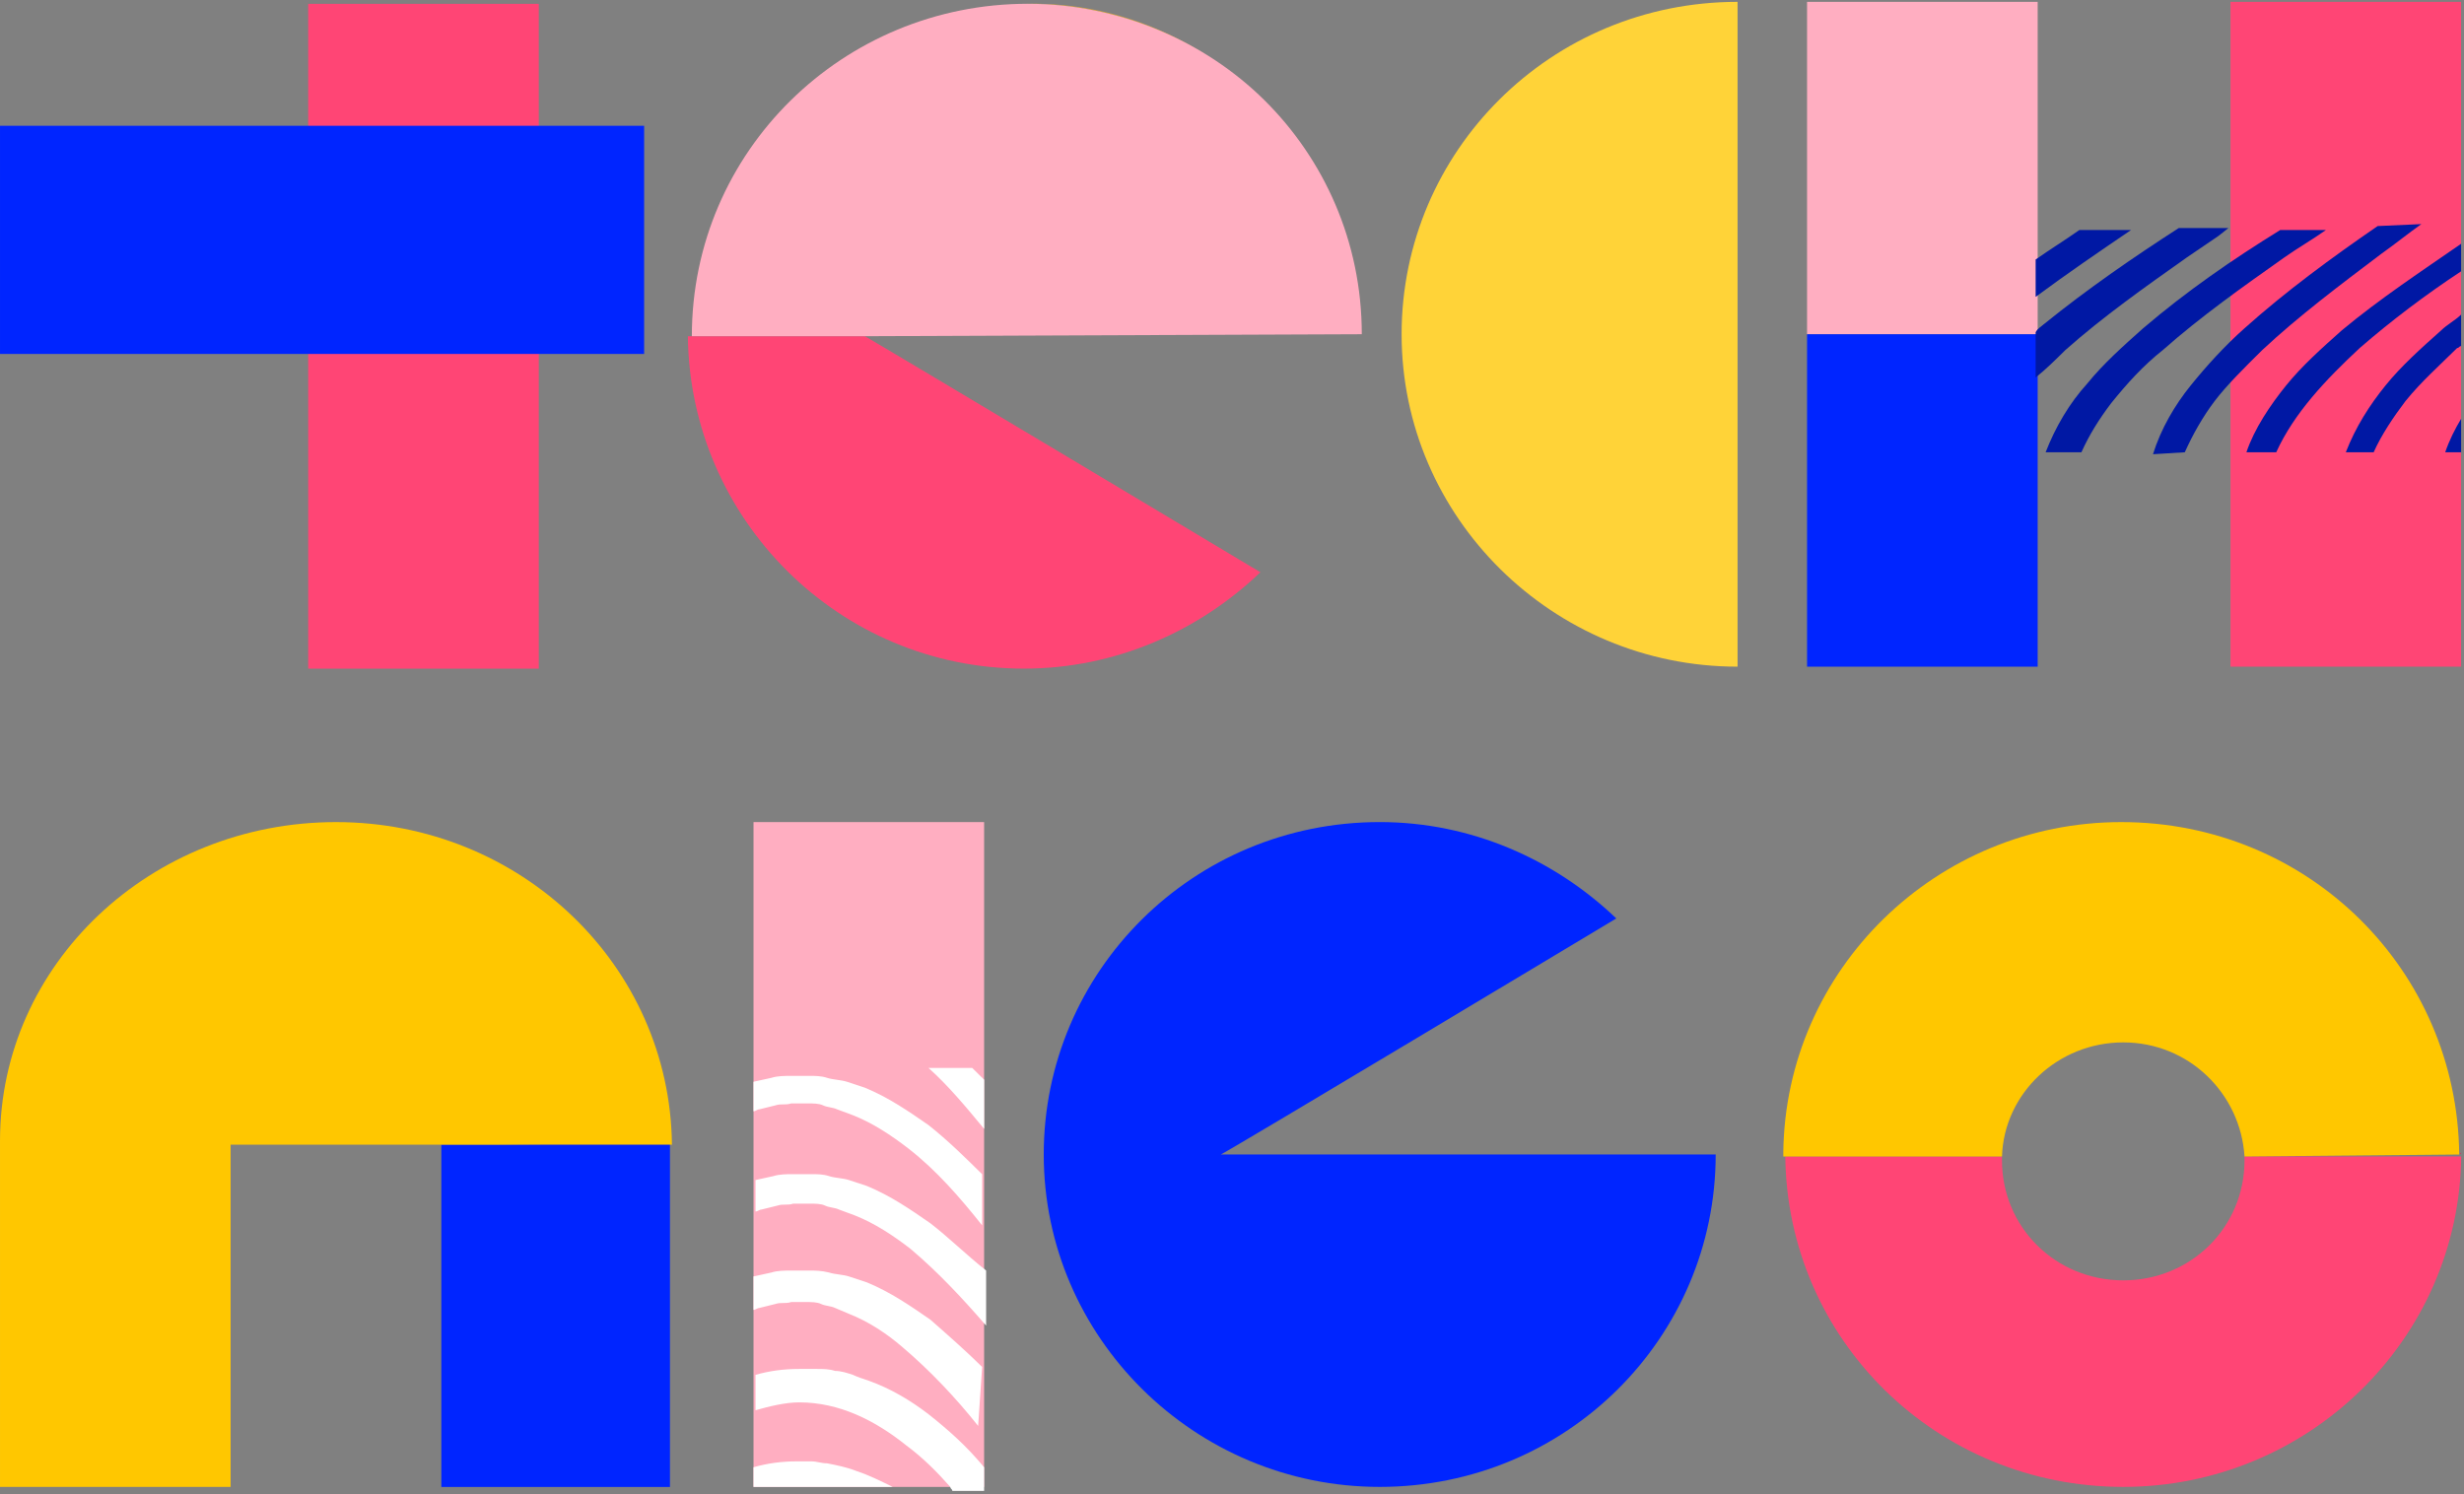 <svg width="747" height="453" viewBox="0 0 747 453" fill="none" xmlns="http://www.w3.org/2000/svg">
<rect x="0" y="0" width="747" height="453" fill="#808080" stroke="none"/>
<path d="M680.461 350.633C680.461 351.229 680.461 351.826 680.461 351.826C680.461 372.103 664.188 388.205 643.697 388.205C623.205 388.205 606.932 372.103 606.932 351.826C606.932 351.229 606.932 350.633 606.932 350.633H541.238C541.841 406.096 587.043 450.825 643.697 450.825C699.747 450.825 745.552 406.096 746.155 350.633H680.461Z" fill="#FF4575"/>
<path d="M746.154 349.465C745.537 350.081 745.537 350.081 746.154 349.465C745.537 350.081 746.154 350.081 746.154 349.465Z" fill="#FF0055"/>
<path d="M745.553 350.046C744.951 293.986 699.748 249.258 643.095 249.258C587.044 249.258 541.239 293.986 540.637 349.45C540.637 349.45 540.637 349.45 540.637 350.046C540.637 350.046 540.637 350.046 540.637 350.643H606.933C607.536 331.559 623.809 316.053 643.698 316.053C663.587 316.053 679.257 331.559 680.462 350.643L745.553 350.046C746.156 350.046 745.553 350.046 745.553 350.046Z" fill="#FFC700"/>
<path d="M520.137 350.038C520.137 405.502 474.935 450.827 418.281 450.827C362.231 450.827 316.426 405.502 316.426 350.038C316.426 294.575 361.628 249.25 418.281 249.25C446.005 249.25 471.319 260.581 490.002 278.473C490.002 278.473 368.86 351.231 370.066 350.038H520.137Z" fill="#0025FF"/>
<path d="M228.438 249.258H298.35V450.835H228.438V249.258Z" fill="#FFAEC1"/>
<path d="M250.737 443.675C248.929 443.675 247.724 443.078 245.916 443.078H241.697C236.875 443.078 232.656 443.675 228.438 444.867V450.831H270.626C267.01 449.042 263.394 447.253 259.778 446.06C256.764 444.867 253.751 444.271 250.737 443.675Z" fill="white"/>
<path d="M281.478 428.779C276.053 424.605 270.026 421.026 263.397 418.641C261.589 418.044 259.78 417.448 258.575 416.852C256.767 416.255 254.959 415.659 253.151 415.659C251.343 415.062 249.535 415.062 247.727 415.062H242.302C237.481 415.062 233.262 415.659 229.043 416.852V427.586C233.262 426.394 238.083 425.201 242.302 425.201C254.356 425.201 265.205 430.568 274.848 438.321C279.669 441.9 283.888 446.074 288.107 450.845C288.107 451.442 288.71 451.442 288.71 452.038H298.353V444.882C292.929 438.321 287.504 433.55 281.478 428.779Z" fill="white"/>
<path d="M297.748 414.453C292.926 409.682 287.502 404.911 282.077 400.14C276.05 395.965 270.024 391.791 262.791 388.809L257.367 387.02C255.559 386.423 253.148 386.423 251.34 385.827C248.929 385.23 247.121 385.23 245.313 385.23H242.902C242.3 385.23 242.902 385.23 241.697 385.23H241.094H239.889C238.081 385.23 235.67 385.23 233.862 385.827L228.438 387.02V397.158C229.04 397.158 229.643 396.562 230.246 396.562L235.067 395.369C236.875 394.773 238.081 395.369 239.889 394.773H241.094H241.697C241.094 394.773 241.697 394.773 241.697 394.773H244.108C245.916 394.773 247.724 394.773 248.929 395.369C250.135 395.965 251.943 395.965 253.148 396.562L257.367 398.351C263.394 400.736 268.818 404.315 273.64 408.489C282.077 415.646 289.912 423.995 296.542 432.345L297.748 414.453Z" fill="white"/>
<path d="M282.08 370.91C276.053 366.735 270.026 362.56 262.794 359.578L257.37 357.789C255.562 357.193 253.151 357.193 251.343 356.596C249.535 356 247.727 356 245.918 356H243.508C242.905 356 243.508 356 242.302 356H241.7H240.494C238.686 356 236.275 356 234.467 356.596L229.043 357.789V367.331C229.646 367.331 230.248 366.735 230.851 366.735L235.673 365.542C237.481 364.946 238.686 365.542 240.494 364.946H241.7H242.302C241.7 364.946 242.302 364.946 242.905 364.946H245.316C247.124 364.946 248.932 364.946 250.137 365.542C251.343 366.138 253.151 366.138 254.356 366.735L259.178 368.524C265.205 370.91 270.629 374.488 276.053 378.662C284.491 385.819 291.723 393.572 298.956 401.921V385.223C292.929 380.452 287.504 375.084 282.08 370.91Z" fill="white"/>
<path d="M281.475 341.113C275.448 336.938 269.421 332.763 262.188 329.781L256.764 327.992C254.956 327.396 252.545 327.396 250.737 326.8C248.929 326.203 247.121 326.203 245.313 326.203H242.902C242.3 326.203 242.902 326.203 241.697 326.203H241.094H239.889C238.081 326.203 235.67 326.203 233.862 326.8L228.438 327.992V336.938C229.04 336.938 229.643 336.342 230.246 336.342L235.067 335.149C236.875 334.552 238.081 335.149 239.889 334.552H241.094H241.697C241.094 334.552 241.697 334.552 242.3 334.552H244.71C246.518 334.552 248.326 334.552 249.532 335.149C250.737 335.745 252.545 335.745 253.751 336.342L258.572 338.131C264.599 340.516 270.024 344.095 275.448 348.269C283.886 354.829 291.118 363.179 297.748 371.528V356.022C292.926 351.251 287.502 345.884 281.475 341.113Z" fill="white"/>
<path d="M281.492 323.805C287.519 329.172 292.943 335.732 298.368 342.293V327.383C297.162 326.19 295.957 324.997 294.751 323.805H281.492Z" fill="white"/>
<path d="M133.801 347.073V450.843H203.111V346.477L150.074 347.073H133.801Z" fill="#0025FF"/>
<path d="M101.859 249.258C45.809 249.258 0.004 292.197 0.004 345.872V450.835H69.917V347.064H134.405H150.678H203.715C203.112 292.794 157.91 249.258 101.859 249.258Z" fill="#FFC700"/>
<path d="M676.203 0.559H746.116V202.135H676.203V0.559Z" fill="#FF4575"/>
<path d="M617.753 0.559H547.84V101.347H617.753V0.559Z" fill="#FFAEC1"/>
<path d="M547.84 106.123V202.14H617.753V106.123V101.352H547.84V106.123Z" fill="#0025FF"/>
<path d="M630.396 69.738C626.177 72.72 621.356 75.702 617.137 78.684V90.015C626.78 82.859 636.423 76.299 646.066 69.738H630.396Z" fill="#0018A4"/>
<path d="M626.177 106.108C637.628 95.97 650.285 87.024 662.942 78.079L672.585 71.518L675.598 69.133H660.531C646.669 78.079 632.807 87.621 619.548 98.356C618.945 98.952 617.739 99.548 617.137 100.741V114.458C620.15 112.072 623.164 109.09 626.177 106.108Z" fill="#0018A4"/>
<path d="M640.049 122.224C644.871 116.26 649.692 110.892 655.719 106.121C667.17 95.983 679.827 87.037 692.483 78.091C696.702 75.11 700.921 72.724 705.14 69.742H691.278C676.813 78.688 662.951 88.23 649.692 99.561C643.665 104.929 637.638 110.296 632.817 116.26C627.392 122.224 623.174 129.38 620.16 137.133H631.009C633.419 131.766 636.433 126.995 640.049 122.224Z" fill="#0018A4"/>
<path d="M685.859 106.114C696.708 95.975 709.364 86.433 722.021 76.891C726.24 73.909 729.856 70.927 734.075 67.945L720.816 68.542C706.954 78.084 693.092 88.222 680.435 99.553C674.408 104.921 668.984 110.885 664.162 116.849C659.341 122.812 655.122 129.969 652.711 137.722L662.354 137.126C664.765 131.758 667.778 126.391 671.394 121.62C675.011 116.849 680.435 111.481 685.859 106.114Z" fill="#0018A4"/>
<path d="M715.389 105.518C725.032 97.169 735.278 89.416 746.126 82.26V73.91C734.072 82.26 721.416 90.609 709.965 100.151C703.938 105.518 697.911 110.886 693.089 116.85C688.267 122.813 683.446 129.97 681.035 137.127H690.076C695.5 125.199 705.143 115.06 715.389 105.518Z" fill="#0018A4"/>
<path d="M744.919 105.521C745.522 105.521 745.522 104.925 746.124 104.925V95.383C744.316 97.172 741.905 98.365 740.097 100.154C734.07 105.521 728.043 110.889 723.222 116.853C718.4 122.816 714.181 129.377 711.168 137.13H719.606C722.016 131.762 725.633 126.395 729.249 121.624C734.07 115.66 739.495 110.889 744.919 105.521Z" fill="#0018A4"/>
<path d="M746.13 126.984C744.322 129.966 742.514 133.545 741.309 137.123H746.13V126.984Z" fill="#0018A4"/>
<path d="M526.773 202.135C470.723 202.135 424.918 156.81 424.918 101.347C424.918 45.884 470.12 0.559 526.773 0.559V202.135Z" fill="#FFD338"/>
<path d="M310.996 1.147C339.323 1.147 364.636 12.479 382.717 30.37C364.033 11.882 338.72 0.551 310.996 1.147C254.343 1.147 209.141 45.876 209.141 101.936C209.141 45.876 254.343 1.147 310.996 1.147Z" fill="#D1A537"/>
<path d="M310.391 202.73C338.115 202.73 363.428 191.398 382.111 173.507C382.111 173.507 261.572 101.345 262.175 101.941H208.535C209.138 157.405 254.34 202.73 310.391 202.73Z" fill="#FF4575"/>
<path d="M412.851 101.337C412.851 73.307 401.399 48.259 383.318 30.367C365.238 12.476 339.322 1.145 311.598 1.145C255.547 1.145 209.742 45.873 209.742 101.933H263.382L412.851 101.337Z" fill="#FFAEC1"/>
<path d="M93.43 1.164H163.342V202.741H93.43V1.164Z" fill="#FF4575"/>
<path d="M195.277 38.137V107.317H0.004V38.137H195.277Z" fill="#0025FF"/>
</svg>
